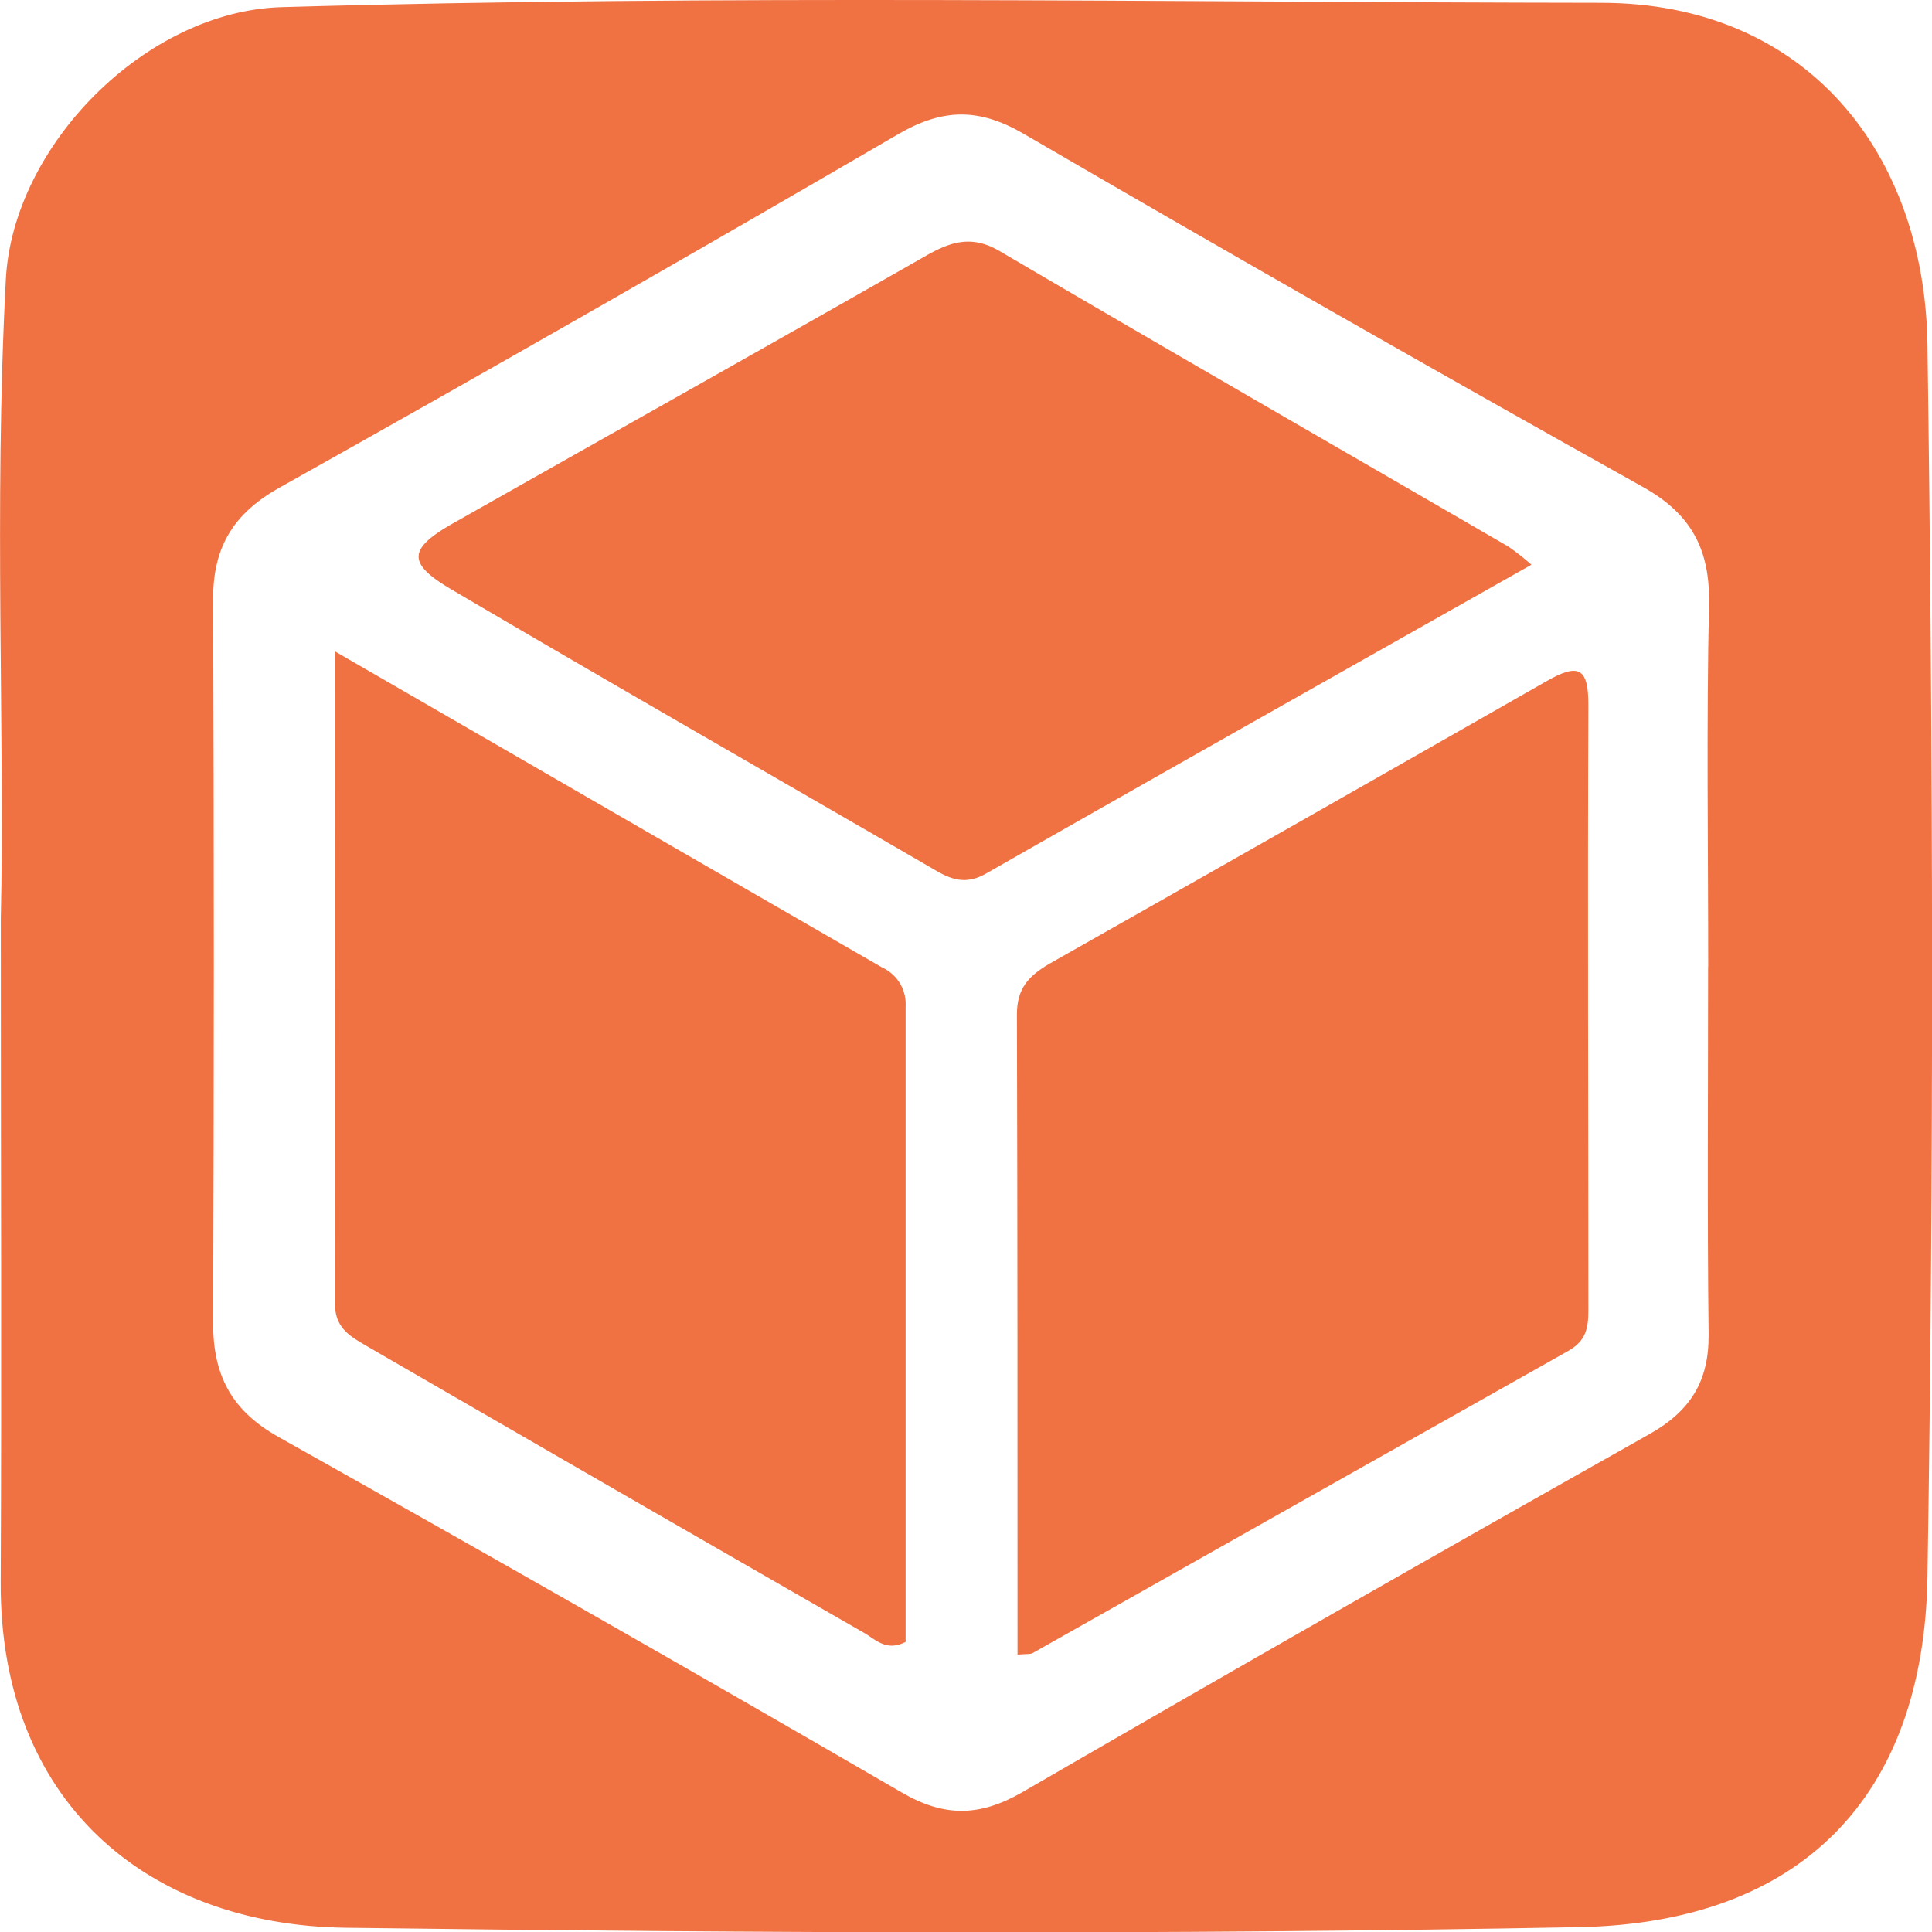 <svg id="Layer_1" data-name="Layer 1" xmlns="http://www.w3.org/2000/svg" viewBox="0 0 192 192"><defs><style>.cls-1{fill:#f07142;}</style></defs><title>logo</title><path class="cls-1" d="M.08,91.31c.42-18.08-.7-40.82.5-63.54C1.28,14.44,14.5,1.09,28,.71,71.7-.54,115.39.23,159.09.28c20.55,0,32.2,15.07,32.46,34,.57,40.8.65,81.63,0,122.43-.36,21.88-12.59,34.4-34.67,34.81-40.82.77-81.67.59-122.5.06-20-.26-34.43-12.75-34.31-34.38C.17,136.76.08,116.35.08,91.31Zm169.68,4.75h0c0-12-.18-24,.08-36,.12-5.46-1.76-9-6.61-11.69q-30.89-17.26-61.49-35.07c-4.42-2.57-8-2.55-12.42,0Q58.73,31.12,27.85,48.42C23.2,51,21.16,54.36,21.18,59.57q.14,36,0,71.95c0,5.18,1.84,8.67,6.49,11.28q31.1,17.44,61.95,35.34c4.21,2.44,7.71,2.41,11.92,0q31.08-18,62.4-35.63c4.06-2.29,5.91-5.27,5.86-9.91C169.66,120.4,169.75,108.23,169.75,96.06Z" transform="translate(0 0)"/><path class="cls-1" d="M101.12,164.43c0-21.44,0-42.54-.06-63.63,0-2.58,1.17-3.81,3.19-5q24.73-14,49.38-28.07c3.25-1.87,4.24-1.4,4.22,2.4-.08,20,0,40.06,0,60.09,0,1.71-.21,3-1.94,4q-26.62,15-53.18,30C102.48,164.43,102.08,164.35,101.12,164.43Z" transform="translate(0 0)"/><path class="cls-1" d="M33.28,64.73C52.11,75.61,69.88,85.9,87.67,96.15A4,4,0,0,1,90,100c0,21.1,0,42.2,0,63.17-1.93,1-3-.26-4.15-.91q-24.64-14.15-49.23-28.39c-1.69-1-3.34-1.79-3.33-4.32C33.32,108.28,33.28,87,33.28,64.73Z" transform="translate(0 0)"/><path class="cls-1" d="M152.19,56.12C133.69,66.57,115.8,76.65,98,86.81c-1.86,1.06-3.28.7-4.93-.26C77,77.22,60.86,68,44.85,58.57c-4.4-2.59-4.28-4,.06-6.5C60.61,43.19,76.34,34.36,92,25.43,94.5,24,96.62,23.32,99.42,25c16.79,9.86,33.66,19.56,50.5,29.33A24.24,24.24,0,0,1,152.19,56.12Z" transform="translate(0 0)"/></svg>